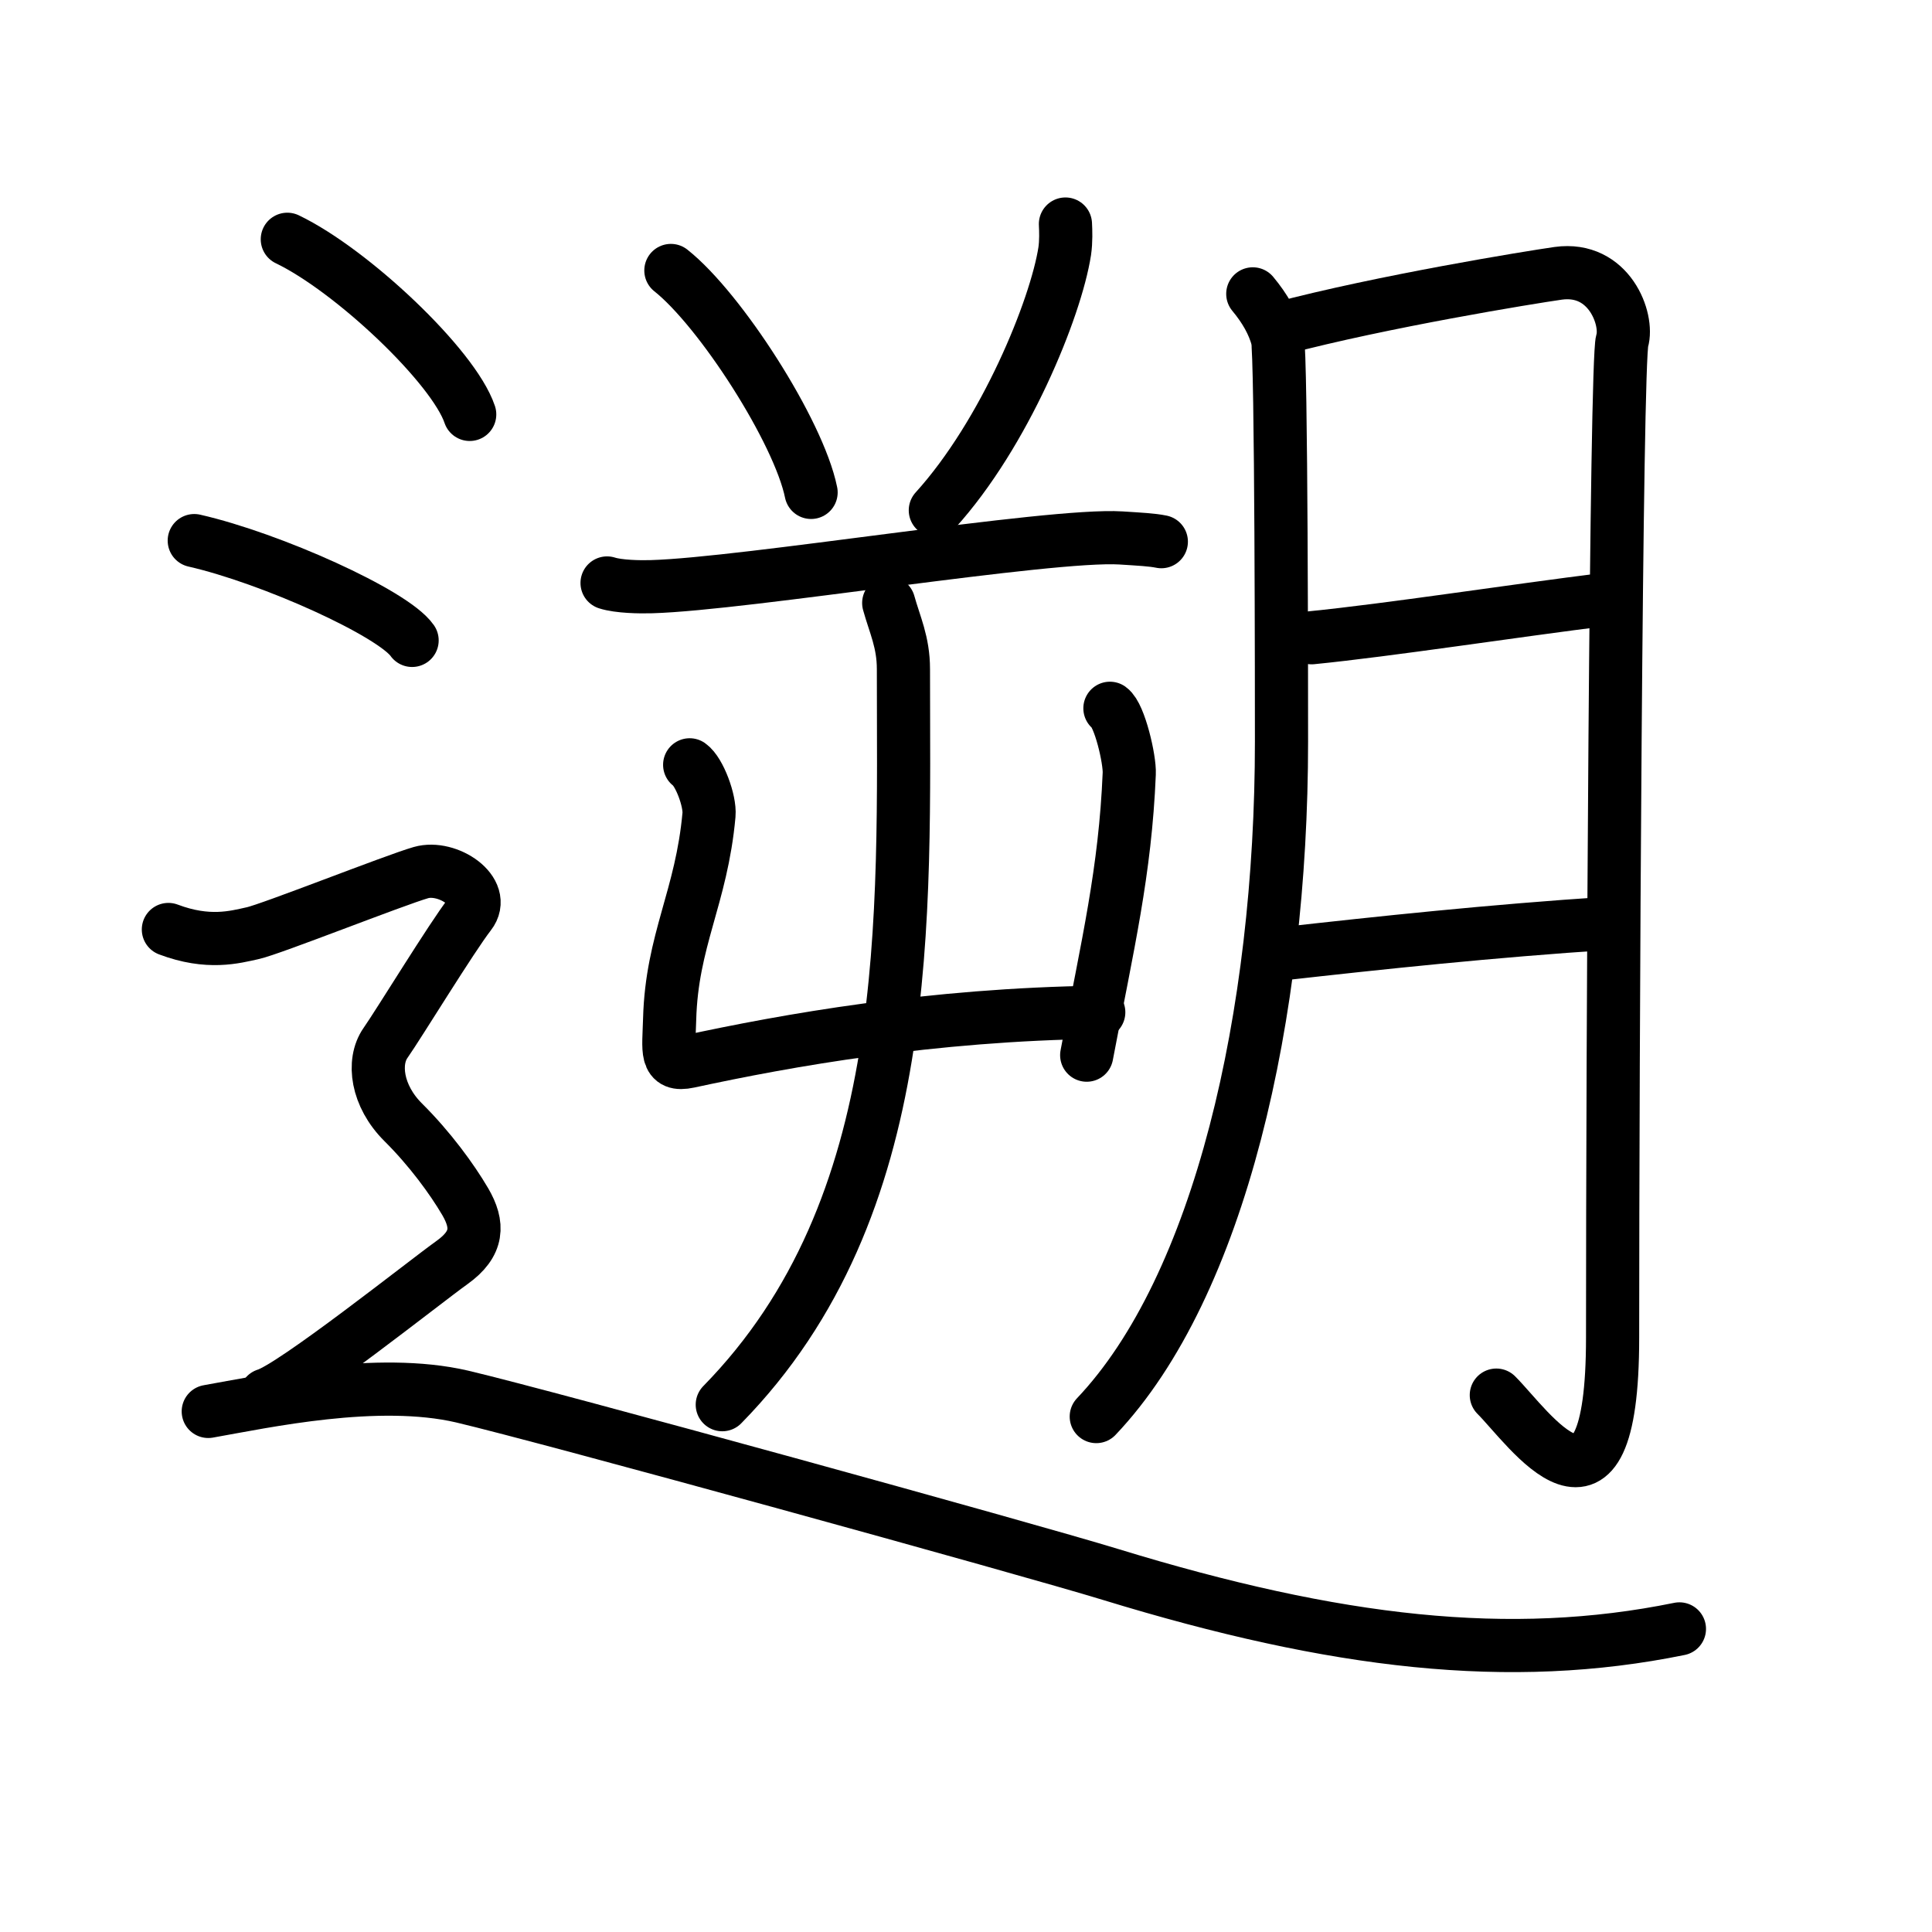 <svg xmlns="http://www.w3.org/2000/svg" width="109" height="109" viewBox="0 0 109 109"><g xmlns:kvg="http://kanjivg.tagaini.net" id="kvg:StrokePaths_09061" style="fill:none;stroke:#000000;stroke-width:3;stroke-linecap:round;stroke-linejoin:round;"><g id="kvg:09061" kvg:element="&#36961;"><g id="kvg:09061-g1" kvg:element="&#26388;"><g id="kvg:09061-g2" kvg:position="left"><path id="kvg:09061-s1" kvg:type="&#12756;" d="M37.85,15.26c2.79,2.21,7.21,9.08,7.91,12.52"/><path id="kvg:09061-s2" kvg:type="&#12754;" d="M60.11,12.64c0.02,0.38,0.04,0.98-0.04,1.53c-0.5,3.22-3.37,10.29-7.3,14.62"/><path id="kvg:09061-s3" kvg:type="&#12752;" d="M34.25,32.89c0.65,0.21,1.85,0.23,2.5,0.21c5.32-0.15,22.46-3,26.49-2.75c1.08,0.07,1.74,0.1,2.28,0.21"/><g id="kvg:09061-g3" kvg:element="&#23662;"><g id="kvg:09061-g4" kvg:element="&#20981;"><path id="kvg:09061-s4" kvg:type="&#12759;a" d="M38.91,43.15c0.55,0.39,1.16,2.04,1.09,2.82c-0.42,4.66-2.1,7.07-2.22,11.53c-0.05,1.79-0.27,2.68,1.08,2.39c5.55-1.2,13.64-2.65,23.13-2.78"/><path id="kvg:09061-s5" kvg:type="&#12753;" d="M62.62,39.96c0.55,0.39,1.13,2.9,1.09,3.69c-0.23,5.53-1.21,9.6-2.4,15.88"/></g><g id="kvg:09061-g5" kvg:element="&#20031;"><path id="kvg:09061-s6" kvg:type="&#12754;" d="M50.14,34.02c0.34,1.23,0.83,2.2,0.83,3.73c0,14.04,0.73,30.33-10.22,41.5"/></g></g></g><g id="kvg:09061-g6" kvg:element="&#26376;" kvg:position="right"><path id="kvg:09061-s7" kvg:type="&#12754;" d="M70.68,16.58c0.7,0.84,1.16,1.67,1.39,2.51c0.23,0.84,0.23,20.87,0.23,22.75c0,15.43-3.48,30.74-10.45,38.08"/><path id="kvg:09061-s8" kvg:type="&#12742;a" d="M72.22,18.53C78,17,86.3,15.65,87.91,15.42c2.89-0.4,3.97,2.61,3.61,3.81c-0.35,1.16-0.54,40-0.54,56.24c0,12.13-4.75,5.04-6.56,3.24"/><path id="kvg:09061-s9" kvg:type="&#12752;a" d="M74,35.98c4.34-0.43,11.38-1.52,16.62-2.17"/><path id="kvg:09061-s10" kvg:type="&#12752;a" d="M72.18,53.83c5.78-0.65,11.9-1.3,18.58-1.74"/></g></g><g id="kvg:09061-g7" kvg:element="&#36790;" kvg:position="nyo" kvg:radical="tradit"><path id="kvg:09061-s11" kvg:type="&#12756;" d="M16.21,13.5c3.63,1.74,9.38,7.17,10.29,9.88"/><path id="kvg:09061-s12" kvg:type="&#12756;" d="M10.96,30.5c4.34,0.99,11.21,4.09,12.29,5.63"/><path id="kvg:09061-s13" kvg:type="&#12747;" d="M9.5,52.44c2.25,0.85,3.75,0.43,4.75,0.21c1-0.21,8-2.99,9.5-3.42c1.5-0.43,3.75,1.07,2.75,2.35s-4,6.19-4.75,7.26c-0.75,1.07-0.5,2.99,1,4.48s2.75,3.2,3.5,4.48C27,69.09,27,70.16,25.5,71.23c-1.5,1.07-9,7.04-10.5,7.47"/><path id="kvg:09061-s14" kvg:type="&#12751;" d="M11.75,79.63c3.18-0.56,9.55-1.95,14.32-0.84c4.77,1.12,31.9,8.6,36.59,10.04c12.73,3.9,22.54,5.02,32.09,3.07"/></g></g></g></svg>